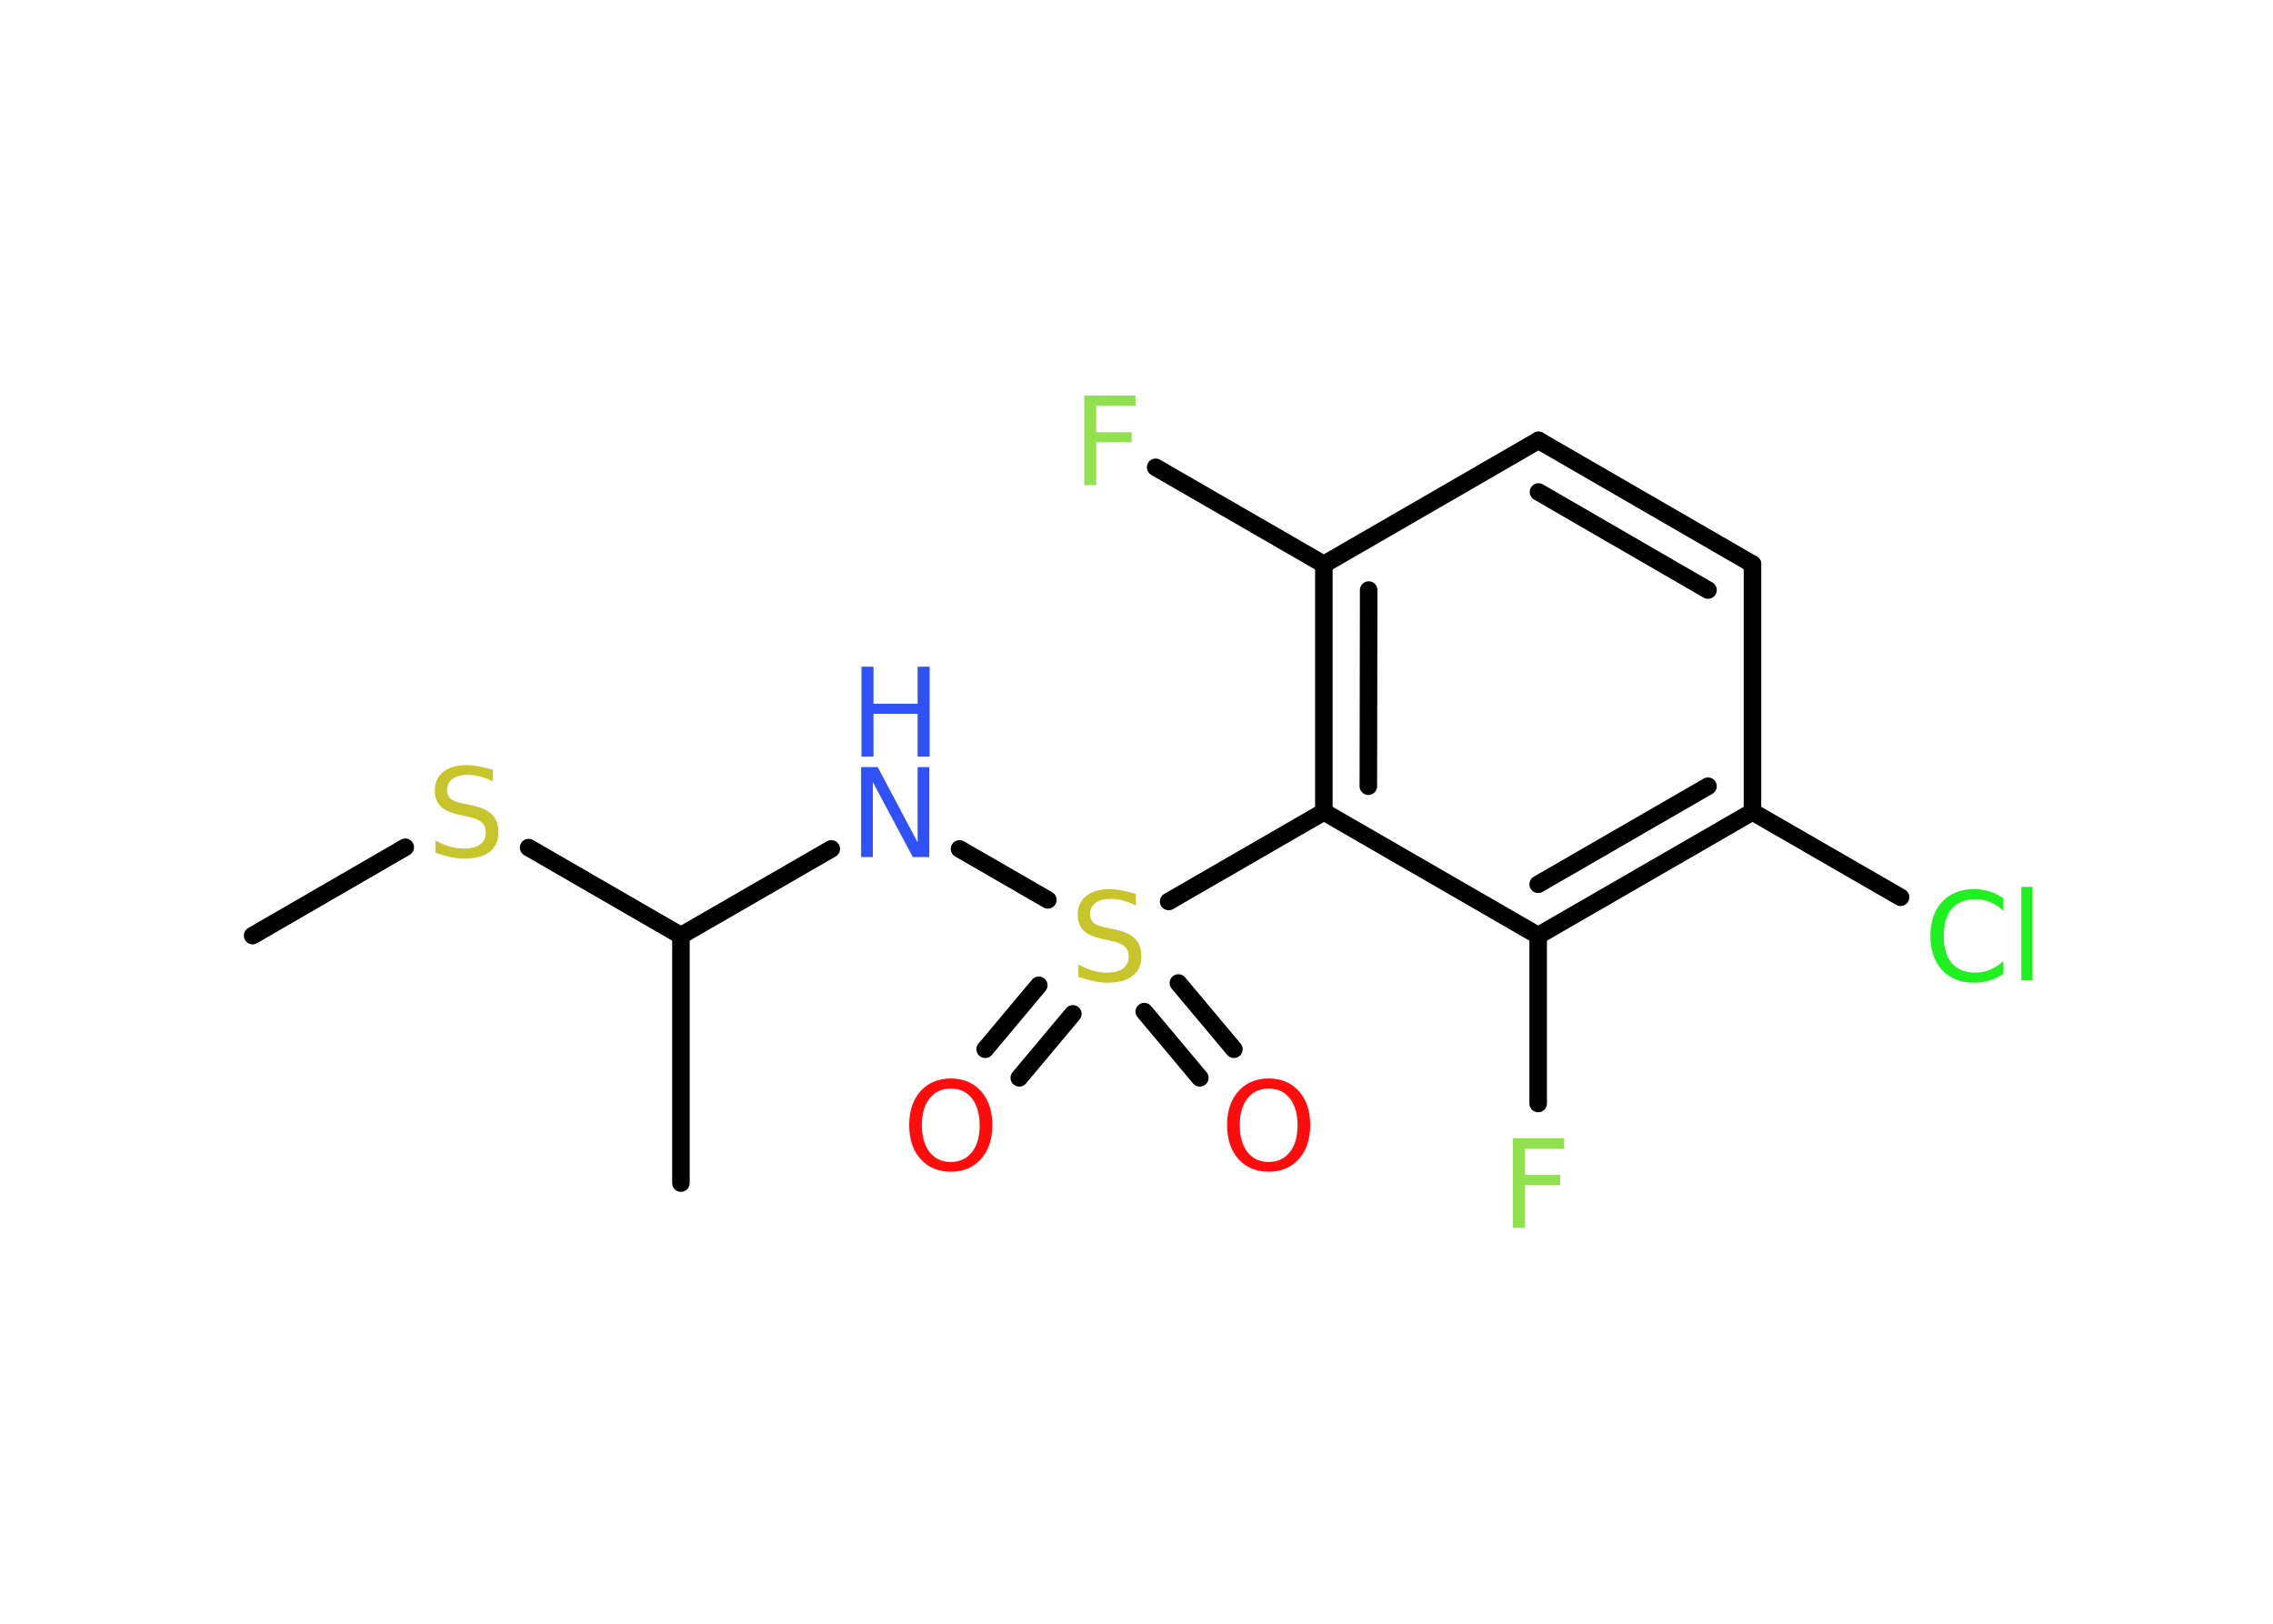 <?xml version='1.0' encoding='UTF-8'?>
<!DOCTYPE svg PUBLIC "-//W3C//DTD SVG 1.1//EN" "http://www.w3.org/Graphics/SVG/1.1/DTD/svg11.dtd">
<svg version='1.2' xmlns='http://www.w3.org/2000/svg' xmlns:xlink='http://www.w3.org/1999/xlink' width='70.0mm' height='50.0mm' viewBox='0 0 70.0 50.0'>
  <desc>Generated by the Chemistry Development Kit (http://github.com/cdk)</desc>
  <g stroke-linecap='round' stroke-linejoin='round' stroke='#000000' stroke-width='.54' fill='#90E050'>
    <rect x='.0' y='.0' width='70.0' height='50.0' fill='#FFFFFF' stroke='none'/>
    <g id='mol1' class='mol'>
      <line id='mol1bnd1' class='bond' x1='7.78' y1='28.81' x2='12.48' y2='26.09'/>
      <line id='mol1bnd2' class='bond' x1='16.28' y1='26.1' x2='20.97' y2='28.81'/>
      <line id='mol1bnd3' class='bond' x1='20.97' y1='28.81' x2='20.97' y2='36.43'/>
      <line id='mol1bnd4' class='bond' x1='20.97' y1='28.81' x2='25.6' y2='26.14'/>
      <line id='mol1bnd5' class='bond' x1='29.55' y1='26.14' x2='32.27' y2='27.71'/>
      <g id='mol1bnd6' class='bond'>
        <line x1='33.04' y1='31.22' x2='31.39' y2='33.19'/>
        <line x1='31.99' y1='30.34' x2='30.34' y2='32.31'/>
      </g>
      <g id='mol1bnd7' class='bond'>
        <line x1='36.29' y1='30.27' x2='38.0' y2='32.31'/>
        <line x1='35.24' y1='31.15' x2='36.95' y2='33.19'/>
      </g>
      <line id='mol1bnd8' class='bond' x1='35.99' y1='27.76' x2='40.77' y2='25.0'/>
      <g id='mol1bnd9' class='bond'>
        <line x1='40.77' y1='17.38' x2='40.77' y2='25.0'/>
        <line x1='42.15' y1='18.17' x2='42.14' y2='24.21'/>
      </g>
      <line id='mol1bnd10' class='bond' x1='40.77' y1='17.38' x2='35.59' y2='14.39'/>
      <line id='mol1bnd11' class='bond' x1='40.77' y1='17.38' x2='47.38' y2='13.56'/>
      <g id='mol1bnd12' class='bond'>
        <line x1='53.97' y1='17.37' x2='47.38' y2='13.56'/>
        <line x1='52.6' y1='18.17' x2='47.38' y2='15.15'/>
      </g>
      <line id='mol1bnd13' class='bond' x1='53.97' y1='17.37' x2='53.97' y2='25.0'/>
      <line id='mol1bnd14' class='bond' x1='53.97' y1='25.0' x2='58.53' y2='27.63'/>
      <g id='mol1bnd15' class='bond'>
        <line x1='47.37' y1='28.81' x2='53.97' y2='25.0'/>
        <line x1='47.37' y1='27.23' x2='52.6' y2='24.21'/>
      </g>
      <line id='mol1bnd16' class='bond' x1='40.77' y1='25.0' x2='47.37' y2='28.81'/>
      <line id='mol1bnd17' class='bond' x1='47.37' y1='28.81' x2='47.37' y2='33.98'/>
      <path id='mol1atm2' class='atom' d='M15.18 23.7v.36q-.21 -.1 -.4 -.15q-.19 -.05 -.37 -.05q-.31 .0 -.47 .12q-.17 .12 -.17 .34q.0 .18 .11 .28q.11 .09 .42 .15l.23 .05q.42 .08 .62 .28q.2 .2 .2 .54q.0 .4 -.27 .61q-.27 .21 -.79 .21q-.2 .0 -.42 -.05q-.22 -.05 -.46 -.13v-.38q.23 .13 .45 .19q.22 .06 .43 .06q.32 .0 .5 -.13q.17 -.13 .17 -.36q.0 -.21 -.13 -.32q-.13 -.11 -.41 -.17l-.23 -.05q-.42 -.08 -.61 -.26q-.19 -.18 -.19 -.49q.0 -.37 .26 -.58q.26 -.21 .71 -.21q.19 .0 .39 .04q.2 .04 .41 .1z' stroke='none' fill='#C6C62C'/>
      <g id='mol1atm5' class='atom'>
        <path d='M26.53 23.62h.5l1.23 2.32v-2.32h.36v2.77h-.51l-1.23 -2.31v2.31h-.36v-2.77z' stroke='none' fill='#3050F8'/>
        <path d='M26.53 20.53h.37v1.14h1.36v-1.14h.37v2.77h-.37v-1.32h-1.36v1.32h-.37v-2.77z' stroke='none' fill='#3050F8'/>
      </g>
      <path id='mol1atm6' class='atom' d='M34.98 27.52v.36q-.21 -.1 -.4 -.15q-.19 -.05 -.37 -.05q-.31 .0 -.47 .12q-.17 .12 -.17 .34q.0 .18 .11 .28q.11 .09 .42 .15l.23 .05q.42 .08 .62 .28q.2 .2 .2 .54q.0 .4 -.27 .61q-.27 .21 -.79 .21q-.2 .0 -.42 -.05q-.22 -.05 -.46 -.13v-.38q.23 .13 .45 .19q.22 .06 .43 .06q.32 .0 .5 -.13q.17 -.13 .17 -.36q.0 -.21 -.13 -.32q-.13 -.11 -.41 -.17l-.23 -.05q-.42 -.08 -.61 -.26q-.19 -.18 -.19 -.49q.0 -.37 .26 -.58q.26 -.21 .71 -.21q.19 .0 .39 .04q.2 .04 .41 .1z' stroke='none' fill='#C6C62C'/>
      <path id='mol1atm7' class='atom' d='M29.28 33.52q-.41 .0 -.65 .3q-.24 .3 -.24 .83q.0 .52 .24 .83q.24 .3 .65 .3q.41 .0 .65 -.3q.24 -.3 .24 -.83q.0 -.52 -.24 -.83q-.24 -.3 -.65 -.3zM29.28 33.21q.58 .0 .93 .39q.35 .39 .35 1.04q.0 .66 -.35 1.05q-.35 .39 -.93 .39q-.58 .0 -.93 -.39q-.35 -.39 -.35 -1.05q.0 -.65 .35 -1.04q.35 -.39 .93 -.39z' stroke='none' fill='#FF0D0D'/>
      <path id='mol1atm8' class='atom' d='M39.07 33.52q-.41 .0 -.65 .3q-.24 .3 -.24 .83q.0 .52 .24 .83q.24 .3 .65 .3q.41 .0 .65 -.3q.24 -.3 .24 -.83q.0 -.52 -.24 -.83q-.24 -.3 -.65 -.3zM39.07 33.21q.58 .0 .93 .39q.35 .39 .35 1.04q.0 .66 -.35 1.05q-.35 .39 -.93 .39q-.58 .0 -.93 -.39q-.35 -.39 -.35 -1.05q.0 -.65 .35 -1.04q.35 -.39 .93 -.39z' stroke='none' fill='#FF0D0D'/>
      <path id='mol1atm11' class='atom' d='M33.38 12.18h1.59v.32h-1.21v.81h1.09v.31h-1.09v1.32h-.37v-2.77z' stroke='none'/>
      <path id='mol1atm15' class='atom' d='M61.69 27.64v.4q-.19 -.18 -.4 -.26q-.21 -.09 -.45 -.09q-.47 .0 -.73 .29q-.25 .29 -.25 .84q.0 .55 .25 .84q.25 .29 .73 .29q.24 .0 .45 -.09q.21 -.09 .4 -.26v.39q-.2 .14 -.42 .2q-.22 .07 -.47 .07q-.63 .0 -.99 -.39q-.36 -.39 -.36 -1.05q.0 -.67 .36 -1.05q.36 -.39 .99 -.39q.25 .0 .47 .07q.22 .07 .41 .2zM62.25 27.31h.34v2.88h-.34v-2.88z' stroke='none' fill='#1FF01F'/>
      <path id='mol1atm17' class='atom' d='M46.58 35.05h1.59v.32h-1.21v.81h1.09v.31h-1.09v1.32h-.37v-2.77z' stroke='none'/>
    </g>
  </g>
</svg>
